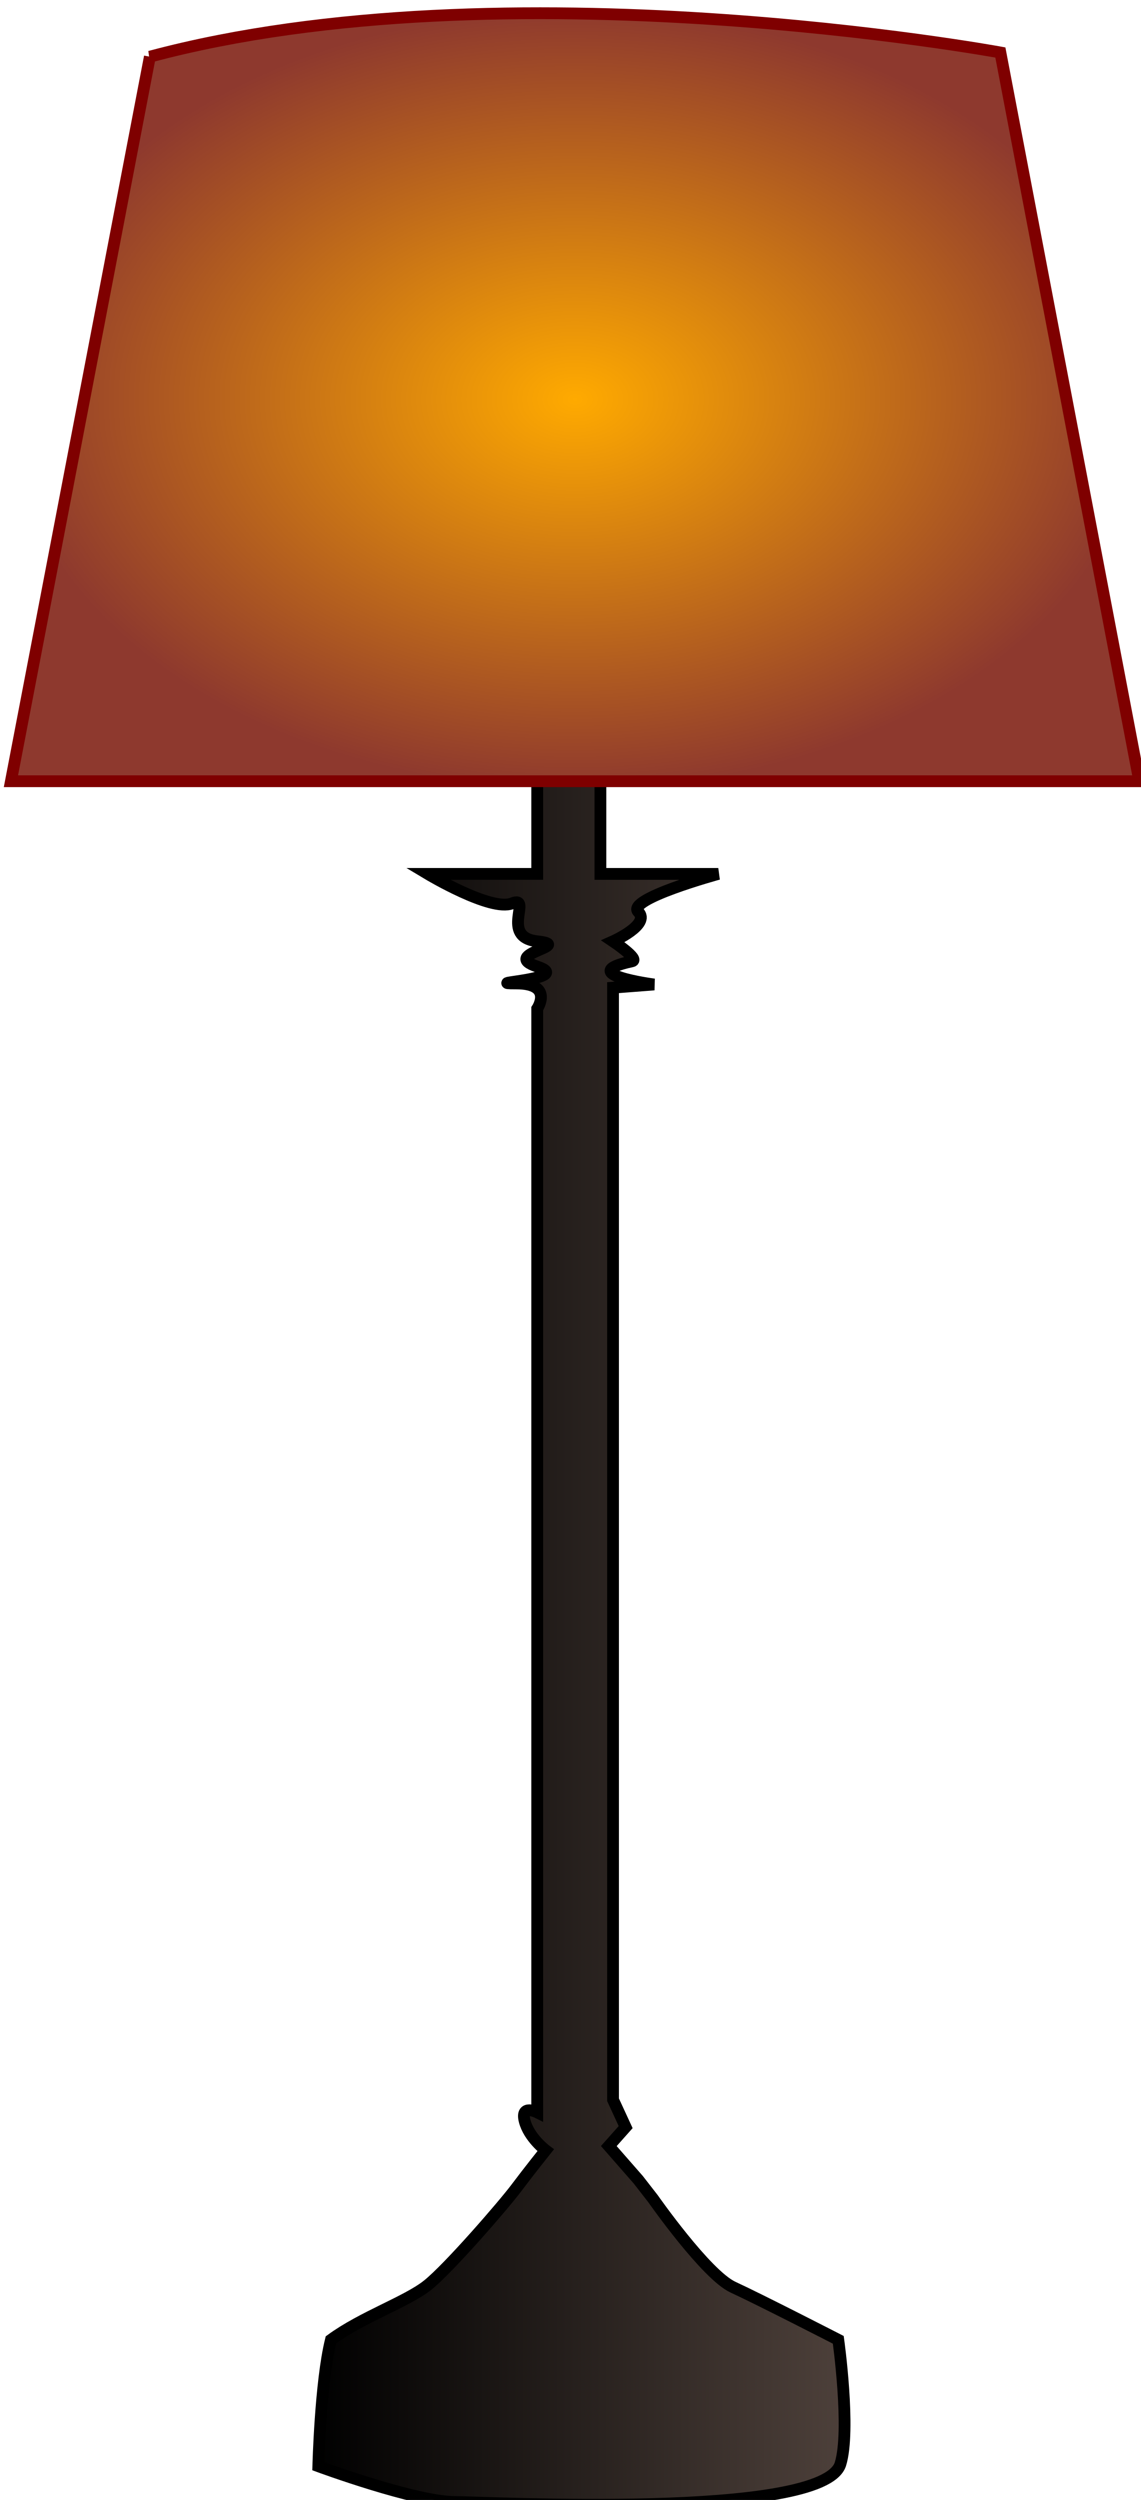 <?xml version="1.0" encoding="UTF-8" standalone="no"?>
<svg
   xmlns:osb="http://www.openswatchbook.org/uri/2009/osb"
   xmlns:dc="http://purl.org/dc/elements/1.1/"
   xmlns:cc="http://creativecommons.org/ns#"
   xmlns:rdf="http://www.w3.org/1999/02/22-rdf-syntax-ns#"
   xmlns:svg="http://www.w3.org/2000/svg"
   xmlns="http://www.w3.org/2000/svg"
   xmlns:xlink="http://www.w3.org/1999/xlink"
   version="1.1"
   id="svg5728"
   viewBox="0 0 28.648 62.736"
   height="17.706mm"
   width="8.085mm">
  <defs
     id="defs5730">
    <linearGradient
       id="linearGradient4771">
      <stop
         style="stop-color:#787885;stop-opacity:1;"
         offset="0"
         id="stop4773" />
      <stop
         id="stop4858"
         offset="0.821"
         style="stop-color:#6d6483;stop-opacity:1;" />
      <stop
         style="stop-color:#62596b;stop-opacity:1;"
         offset="1"
         id="stop4775" />
    </linearGradient>
    <linearGradient
       id="linearGradient4757">
      <stop
         style="stop-color:#b3b3cb;stop-opacity:1;"
         offset="0"
         id="stop4759" />
      <stop
         style="stop-color:#76697e;stop-opacity:1;"
         offset="1"
         id="stop4761" />
    </linearGradient>
    <linearGradient
       id="linearGradient4726">
      <stop
         style="stop-color:#000000;stop-opacity:1;"
         offset="0"
         id="stop4728" />
      <stop
         style="stop-color:#4e413b;stop-opacity:1;"
         offset="1"
         id="stop4730" />
    </linearGradient>
    <linearGradient
       id="linearGradient4714">
      <stop
         style="stop-color:#ffaa00;stop-opacity:1;"
         offset="0"
         id="stop4716" />
      <stop
         style="stop-color:#8e392e;stop-opacity:1;"
         offset="1"
         id="stop4718" />
    </linearGradient>
    <linearGradient
       id="linearGradient4662"
       osb:paint="gradient">
      <stop
         id="stop4666"
         offset="0"
         style="stop-color:#e2dbec;stop-opacity:1;" />
      <stop
         id="stop4664"
         offset="1"
         style="stop-color:#b4a9bc;stop-opacity:1;" />
    </linearGradient>
    <linearGradient
       id="linearGradient4979"
       osb:paint="solid">
      <stop
         style="stop-color:#ffffff;stop-opacity:1;"
         offset="0"
         id="stop4981" />
    </linearGradient>
    <marker
       orient="auto"
       refY="0"
       refX="0"
       id="SquareM"
       style="overflow:visible">
      <path
         id="path4498"
         d="M -5,-5 -5,5 5,5 5,-5 -5,-5 Z"
         style="fill:#7d3f31;fill-opacity:1;fill-rule:evenodd;stroke:#000000;stroke-width:1pt;stroke-opacity:1"
         transform="scale(0.4,0.4)" />
    </marker>
    <marker
       orient="auto"
       refY="0"
       refX="0"
       id="DotL"
       style="overflow:visible">
      <path
         id="path4486"
         d="m -2.5,-1 c 0,2.76 -2.24,5 -5,5 -2.76,0 -5,-2.24 -5,-5 0,-2.76 2.24,-5 5,-5 2.76,0 5,2.24 5,5 z"
         style="fill:#7d3f31;fill-opacity:1;fill-rule:evenodd;stroke:#000000;stroke-width:1pt;stroke-opacity:1"
         transform="matrix(0.8,0,0,0.8,5.92,0.8)" />
    </marker>
    <radialGradient
       xlink:href="#linearGradient4714"
       id="radialGradient4724"
       cx="275"
       cy="455.876"
       fx="275"
       fy="455.876"
       r="48.357"
       gradientTransform="matrix(1,0,0,0.684,0,144.234)"
       gradientUnits="userSpaceOnUse" />
    <linearGradient
       xlink:href="#linearGradient4726"
       id="linearGradient4732"
       x1="252.714"
       y1="561.141"
       x2="298.355"
       y2="561.141"
       gradientUnits="userSpaceOnUse" />
    <radialGradient
       xlink:href="#linearGradient4714"
       id="radialGradient4740"
       gradientUnits="userSpaceOnUse"
       gradientTransform="matrix(1,0,0,0.684,0,144.234)"
       cx="275"
       cy="455.876"
       fx="275"
       fy="455.876"
       r="48.357" />
    <radialGradient
       xlink:href="#linearGradient4757"
       id="radialGradient4763"
       cx="197.232"
       cy="516.224"
       fx="197.232"
       fy="516.224"
       r="100.253"
       gradientTransform="matrix(1,0,0,0.829,0,88.426)"
       gradientUnits="userSpaceOnUse" />
    <radialGradient
       xlink:href="#linearGradient4771"
       id="radialGradient4777"
       cx="196.008"
       cy="523.547"
       fx="196.008"
       fy="523.547"
       r="125.721"
       gradientTransform="matrix(1,0,0,0.896,0,54.527)"
       gradientUnits="userSpaceOnUse" />
    <filter
       style="color-interpolation-filters:sRGB"
       x="0"
       y="0"
       height="1"
       width="1"
       id="filter4971">
      <feColorMatrix
         in="SourceGraphic"
         result="r"
         type="matrix"
         values="1 0 0 0 0 1 0 0 0 0 1 0 0 0 0 0 0 0 0 1 "
         id="feColorMatrix4973" />
      <feColorMatrix
         in="SourceGraphic"
         result="g"
         type="matrix"
         values="0 1 0 0 0 0 1 0 0 0 0 1 0 0 0 0 0 0 0 1 "
         id="feColorMatrix4975" />
      <feColorMatrix
         in="SourceGraphic"
         result="b"
         type="matrix"
         values="0 0 1 0 0 0 0 1 0 0 0 0 1 0 0 0 0 0 0 1 "
         id="feColorMatrix4977" />
      <feBlend
         mode="darken"
         in="r"
         in2="g"
         result="minrg"
         id="feBlend4979" />
      <feBlend
         mode="darken"
         in="minrg"
         in2="b"
         result="p"
         id="feBlend4981" />
      <feBlend
         mode="lighten"
         in="r"
         in2="g"
         result="maxrg"
         id="feBlend4983" />
      <feBlend
         mode="lighten"
         in="maxrg"
         in2="b"
         result="q"
         id="feBlend4985" />
      <feComponentTransfer
         in="q"
         result="q2"
         id="feComponentTransfer4987">
        <feFuncR
           type="linear"
           slope="0"
           id="feFuncR4989" />
      </feComponentTransfer>
      <feBlend
         mode="lighten"
         in="p"
         in2="q2"
         result="pq"
         id="feBlend4991" />
      <feColorMatrix
         in="pq"
         result="qminp"
         type="matrix"
         values="-1 1 0 0 0 -1 1 0 0 0 -1 1 0 0 0 0 0 0 0 1 "
         id="feColorMatrix4993" />
      <feComponentTransfer
         in="qminp"
         result="coefsq"
         id="feComponentTransfer4995">
        <feFuncR
           type="table"
           tableValues="1 1 0 0 0 1 1"
           id="feFuncR4997" />
        <feFuncG
           type="table"
           tableValues="0 1 1 1 0 0 0"
           id="feFuncG4999" />
        <feFuncB
           type="table"
           tableValues="0 0 0 1 1 1 0"
           id="feFuncB5001" />
      </feComponentTransfer>
      <feFlood
         flood-color="rgb(203,0,254)"
         result="result1"
         id="feFlood5003" />
      <feComposite
         k4="0"
         k3="0"
         k2="0"
         in="qminp"
         in2="result1"
         result="qminpc"
         operator="arithmetic"
         k1="1"
         id="feComposite5005" />
      <feComposite
         k4="0"
         k1="0"
         in="p"
         in2="qminpc"
         result="color"
         operator="arithmetic"
         k2="1"
         k3="1"
         id="feComposite5007" />
      <feComposite
         in="color"
         in2="SourceGraphic"
         operator="in"
         id="feComposite5009" />
    </filter>
  </defs>
  <g
     transform="translate(-407.769,-410.592)"
     id="layer1">
    <g
       transform="translate(-23.147,11.254)"
       style="display:inline"
       id="layer1-5">
      <g
         transform="matrix(0.296,0,0,0.296,363.956,274.366)"
         id="g4734"
         style="display:inline">
        <path
           style="fill:url(#linearGradient4732);fill-opacity:1;stroke:#000000;stroke-width:1px;stroke-linecap:butt;stroke-linejoin:miter;stroke-opacity:1"
           d="m 271.786,488.076 0,8.214 -9.286,0 c 0,0 5.357,3.214 7.143,2.5 1.786,-0.714 -1.071,2.857 2.143,3.214 3.214,0.357 -3.214,1.071 0,2.143 3.214,1.071 -5,1.429 -1.786,1.429 3.214,0 1.786,2.143 1.786,2.143 l 0,93.571 c 0,0 -1.429,-0.714 -1.071,0.714 0.357,1.429 1.786,2.5 1.786,2.5 0,0 -1.429,1.786 -2.5,3.214 -1.071,1.429 -5.714,6.786 -7.5,8.214 -1.786,1.429 -5.536,2.679 -8.214,4.643 -0.893,3.571 -1.071,10.714 -1.071,10.714 0,0 8.219,3.036 11.607,3.036 2.5,0 31.195,1.534 32.679,-3.214 0.893,-2.857 -0.179,-10.536 -0.179,-10.536 0,0 -6.607,-3.393 -8.929,-4.464 -2.27,-1.048 -6.786,-7.5 -6.786,-7.5 l -1.25,-1.607 -2.5,-2.857 1.429,-1.607 -1.071,-2.321 0,-94.286 3.482,-0.268 c 0,0 -6.878,-0.893 -1.875,-1.964 0.701,-0.15 -1.607,-1.696 -1.607,-1.696 0,0 3.214,-1.429 2.143,-2.5 -1.071,-1.071 6.786,-3.214 6.786,-3.214 l -10,0 0,-8.571 z"
           id="path3926"
           transform="translate(-4.9229925e-6,0)" />
        <path
           style="fill:url(#radialGradient4740);fill-opacity:1;stroke:#7f0000;stroke-width:1px;stroke-linecap:butt;stroke-linejoin:miter;stroke-opacity:1"
           d="m 238.929,427.005 -11.786,61.429 95.714,0 -11.786,-61.786 c 0,0 -41.986,-7.723 -72.143,0.357 z"
           id="path3924"
           transform="translate(-4.9229925e-6,0)" />
      </g>
    </g>
  </g>
</svg>
